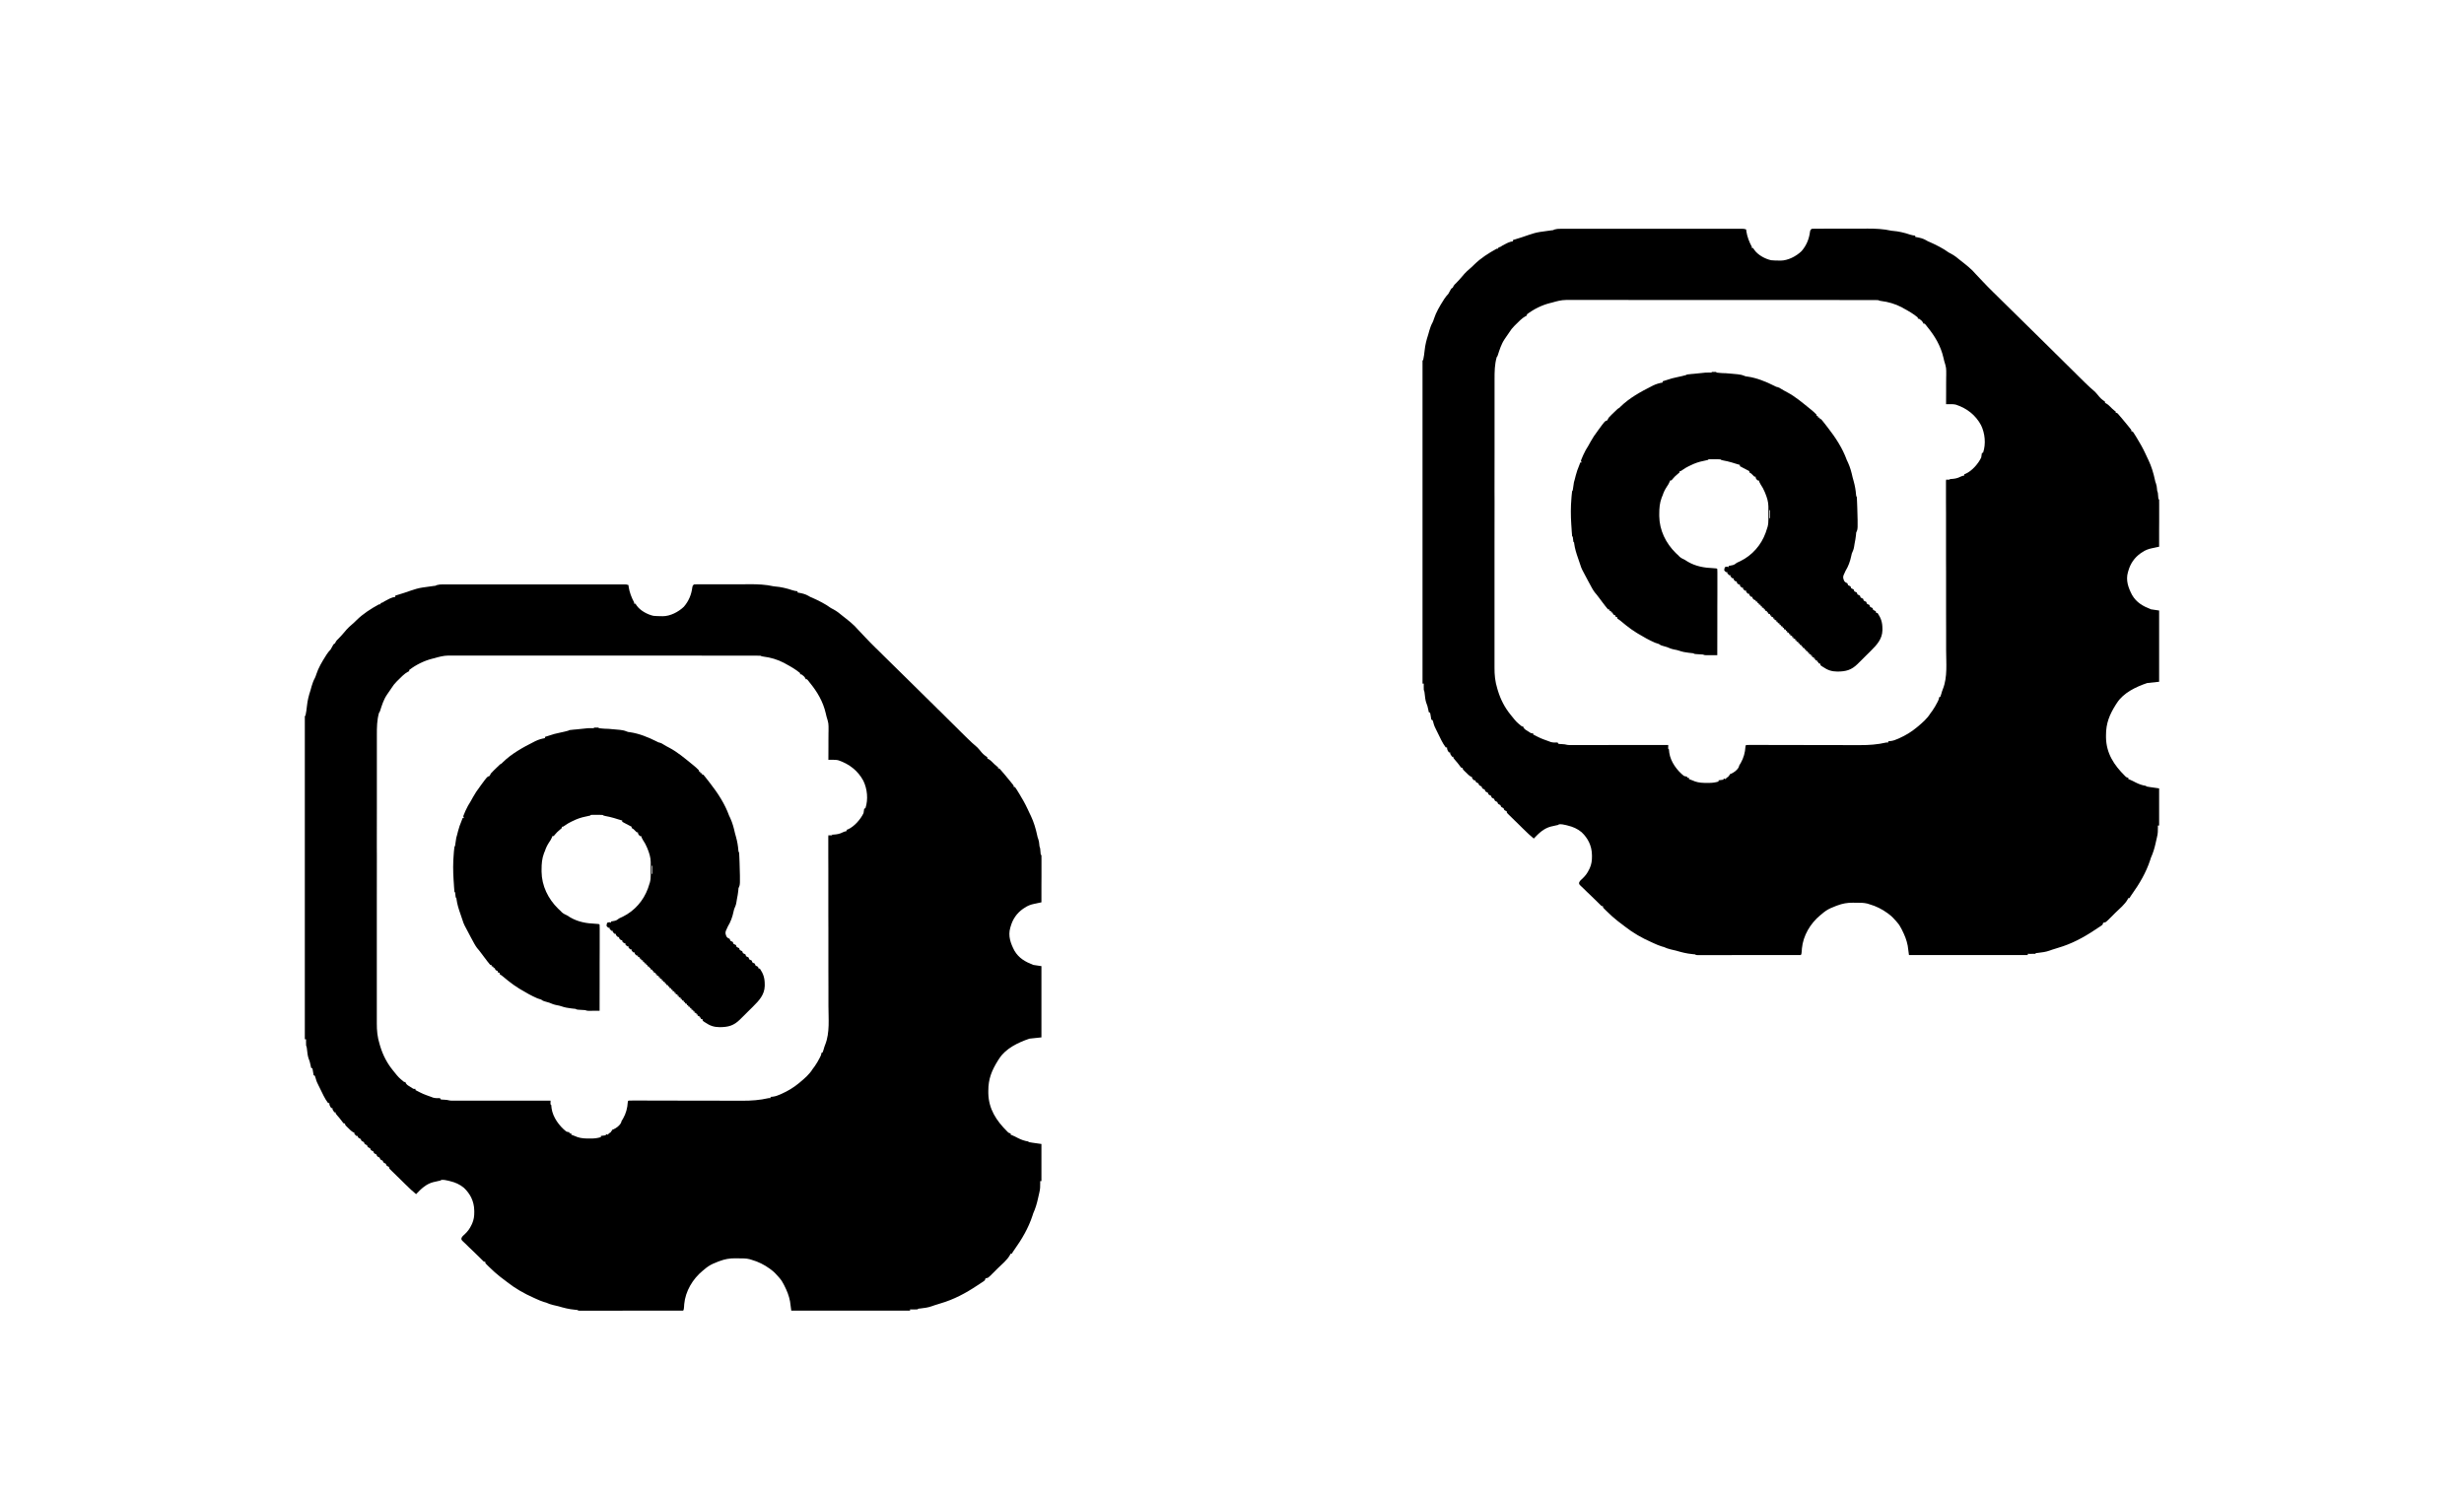 <svg width="97" height="59" viewBox="0 0 97 59" fill="none" xmlns="http://www.w3.org/2000/svg">
<path d="M61.422 9.008C61.447 9.008 61.474 9.008 61.501 9.008C61.528 9.008 61.557 9.008 61.586 9.008C61.617 9.008 61.646 9.008 61.677 9.008C61.762 9.008 61.845 9.008 61.928 9.008C62.019 9.008 62.11 9.008 62.199 9.008H63.347C63.736 9.008 64.126 9.008 64.515 9.008H65.518C65.906 9.008 66.293 9.008 66.681 9.008H67.822C67.911 9.008 68.002 9.008 68.091 9.008C68.187 9.008 68.284 9.008 68.38 9.008C68.408 9.008 68.437 9.008 68.466 9.008C68.493 9.008 68.518 9.008 68.545 9.008H68.612C68.668 9.01 68.668 9.01 68.742 9.035C68.746 9.068 68.746 9.068 68.748 9.101C68.781 9.319 68.86 9.524 68.964 9.717V9.765H69.014C69.036 9.8 69.036 9.8 69.059 9.833C69.198 10.036 69.484 10.193 69.724 10.245C69.826 10.256 69.927 10.258 70.029 10.258C70.049 10.258 70.068 10.26 70.087 10.26C70.387 10.26 70.706 10.092 70.92 9.889C71.114 9.665 71.22 9.408 71.255 9.118C71.266 9.06 71.266 9.06 71.315 9.01C71.363 9.004 71.363 9.004 71.423 9.004H71.493C71.516 9.004 71.541 9.004 71.566 9.004C71.593 9.004 71.62 9.004 71.647 9.004C71.732 9.002 71.819 9.002 71.908 9.002C71.968 9.002 72.028 9.002 72.09 9.002C72.216 9.002 72.343 9.002 72.471 9.002C72.633 9.002 72.795 9.002 72.958 9.002C73.083 9.002 73.209 9.002 73.333 9.002C73.393 9.002 73.453 9.002 73.513 9C73.839 9 74.141 9.012 74.458 9.083C74.531 9.093 74.606 9.101 74.68 9.108C74.722 9.114 74.763 9.124 74.804 9.131C74.821 9.135 74.837 9.139 74.854 9.141C74.972 9.166 75.084 9.199 75.198 9.238C75.264 9.259 75.329 9.271 75.397 9.278V9.327C75.415 9.331 75.43 9.332 75.447 9.336C75.585 9.361 75.706 9.389 75.828 9.46C75.894 9.501 75.894 9.501 75.969 9.53C76.083 9.578 76.192 9.634 76.302 9.69C76.321 9.7 76.34 9.711 76.362 9.721C76.485 9.785 76.597 9.856 76.71 9.937C76.744 9.957 76.779 9.976 76.816 9.994C76.949 10.065 77.063 10.158 77.179 10.255C77.226 10.291 77.272 10.328 77.319 10.365C77.363 10.401 77.407 10.438 77.452 10.473C77.469 10.488 77.489 10.504 77.506 10.519C77.608 10.604 77.697 10.695 77.784 10.796C77.815 10.831 77.848 10.865 77.881 10.898C77.937 10.954 77.991 11.01 78.043 11.07C78.177 11.215 78.318 11.354 78.457 11.493C78.486 11.521 78.515 11.55 78.544 11.577C78.619 11.652 78.695 11.727 78.772 11.803C78.853 11.882 78.933 11.961 79.012 12.039L79.468 12.487C79.64 12.657 79.812 12.827 79.984 12.995C80.278 13.285 80.572 13.575 80.867 13.865L80.904 13.904L81.005 14.001C81.103 14.097 81.202 14.196 81.3 14.294C81.409 14.401 81.517 14.507 81.623 14.613C81.689 14.677 81.755 14.741 81.818 14.807C81.882 14.868 81.946 14.93 82.008 14.994C82.033 15.017 82.056 15.04 82.079 15.064C82.207 15.189 82.336 15.311 82.474 15.425C82.505 15.456 82.534 15.489 82.561 15.522C82.698 15.69 82.698 15.69 82.87 15.816V15.864C82.883 15.872 82.899 15.877 82.914 15.883C82.976 15.918 83.017 15.957 83.067 16.007C83.123 16.065 83.177 16.117 83.241 16.167C83.257 16.179 83.274 16.192 83.291 16.206V16.254H83.34C83.374 16.287 83.374 16.287 83.415 16.335C83.43 16.353 83.446 16.372 83.461 16.39C83.479 16.409 83.496 16.43 83.514 16.45C83.541 16.482 83.541 16.482 83.568 16.515C83.624 16.583 83.68 16.651 83.736 16.718C83.753 16.739 83.771 16.761 83.788 16.782C83.803 16.801 83.821 16.821 83.836 16.842C83.85 16.859 83.865 16.877 83.879 16.894C83.91 16.939 83.91 16.939 83.91 16.987H83.958C83.987 17.024 83.987 17.024 84.018 17.076C84.03 17.093 84.041 17.113 84.053 17.132L84.09 17.192C84.101 17.211 84.113 17.23 84.126 17.25C84.246 17.447 84.358 17.644 84.455 17.853C84.468 17.88 84.468 17.88 84.48 17.907C84.497 17.944 84.515 17.979 84.53 18.013C84.548 18.05 84.565 18.087 84.582 18.123C84.698 18.367 84.776 18.628 84.832 18.891C84.847 18.964 84.847 18.964 84.874 19.036C84.898 19.105 84.907 19.165 84.913 19.237C84.919 19.322 84.919 19.322 84.948 19.401C84.956 19.465 84.961 19.529 84.965 19.591C84.967 19.645 84.967 19.645 84.998 19.67C85 19.728 85 19.786 85 19.844V19.898C85 19.958 85 20.018 85 20.078V20.532C85 20.642 85 20.754 84.998 20.866C84.998 21.085 84.998 21.305 84.998 21.524C84.967 21.529 84.936 21.537 84.905 21.543C84.865 21.553 84.824 21.56 84.784 21.57C84.762 21.574 84.743 21.578 84.722 21.582C84.575 21.613 84.453 21.657 84.329 21.744L84.277 21.777C84.028 21.951 83.867 22.187 83.786 22.475C83.78 22.492 83.775 22.507 83.771 22.525C83.678 22.846 83.784 23.141 83.935 23.427C84.109 23.725 84.362 23.864 84.675 23.988L84.998 24.036V26.841L84.528 26.891C84.09 27.038 83.597 27.272 83.34 27.67C83.324 27.695 83.309 27.719 83.291 27.744C83.044 28.138 82.905 28.474 82.907 28.946C82.907 28.977 82.907 29.008 82.907 29.039C82.92 29.659 83.218 30.116 83.651 30.545C83.709 30.603 83.709 30.603 83.786 30.622V30.672C83.811 30.68 83.811 30.68 83.836 30.69C83.919 30.724 83.997 30.765 84.076 30.806C84.209 30.873 84.331 30.916 84.478 30.939L84.503 30.964C84.553 30.974 84.604 30.982 84.654 30.989C84.681 30.993 84.71 30.997 84.739 31.001L84.998 31.038V32.501H84.948C84.95 32.52 84.95 32.538 84.95 32.557C84.952 32.694 84.95 32.82 84.915 32.953C84.896 33.029 84.878 33.106 84.863 33.183C84.818 33.388 84.762 33.577 84.675 33.769C84.666 33.802 84.656 33.833 84.644 33.865C84.486 34.347 84.227 34.789 83.931 35.203C83.879 35.276 83.879 35.276 83.834 35.356H83.786C83.778 35.369 83.773 35.383 83.765 35.398C83.653 35.607 83.436 35.777 83.27 35.941C83.224 35.988 83.177 36.034 83.133 36.079C83.104 36.108 83.073 36.137 83.044 36.166C83.03 36.179 83.017 36.195 83.003 36.208C82.905 36.303 82.905 36.303 82.843 36.318C82.827 36.322 82.812 36.326 82.796 36.33L82.771 36.403C82.723 36.444 82.723 36.444 82.659 36.485C82.638 36.5 82.615 36.516 82.591 36.529C82.559 36.552 82.559 36.552 82.524 36.575C82.505 36.587 82.485 36.6 82.466 36.612C82.017 36.912 81.546 37.163 81.024 37.314C80.966 37.331 80.91 37.349 80.852 37.368C80.835 37.374 80.815 37.38 80.796 37.385C80.761 37.397 80.726 37.41 80.692 37.422C80.539 37.478 80.384 37.497 80.224 37.515C80.152 37.517 80.152 37.517 80.123 37.55C80.073 37.552 80.023 37.552 79.974 37.552H79.891L79.827 37.55V37.6H75.15L75.101 37.233C75.059 37.012 74.981 36.819 74.879 36.618C74.871 36.602 74.864 36.585 74.854 36.568C74.806 36.471 74.753 36.388 74.68 36.307C74.666 36.289 74.653 36.272 74.638 36.257C74.552 36.158 74.465 36.067 74.359 35.99C74.332 35.968 74.332 35.968 74.305 35.949C74.087 35.791 73.853 35.673 73.592 35.599C73.567 35.59 73.54 35.582 73.513 35.574C73.373 35.539 73.238 35.541 73.095 35.541C73.045 35.541 72.995 35.539 72.944 35.539C72.724 35.537 72.536 35.57 72.329 35.648C72.31 35.655 72.291 35.661 72.272 35.669C72.221 35.688 72.175 35.708 72.127 35.729C72.109 35.736 72.092 35.742 72.074 35.75C71.937 35.812 71.825 35.889 71.711 35.99C71.694 36.003 71.676 36.017 71.659 36.032C71.268 36.355 70.984 36.834 70.936 37.339C70.934 37.378 70.93 37.418 70.928 37.457C70.92 37.55 70.92 37.55 70.895 37.6C70.356 37.6 69.819 37.6 69.279 37.6C69.03 37.6 68.781 37.6 68.529 37.6C68.313 37.602 68.094 37.602 67.876 37.602C67.762 37.602 67.646 37.602 67.53 37.602C67.422 37.602 67.314 37.602 67.205 37.602C67.165 37.602 67.126 37.602 67.085 37.602H66.83C66.763 37.6 66.763 37.6 66.737 37.575C66.703 37.571 66.666 37.567 66.629 37.563C66.405 37.544 66.196 37.49 65.98 37.426C65.912 37.408 65.844 37.391 65.775 37.378C65.678 37.358 65.591 37.322 65.5 37.283C65.473 37.275 65.446 37.267 65.417 37.26C65.307 37.227 65.209 37.182 65.106 37.136C65.075 37.122 65.044 37.109 65.011 37.093C64.636 36.927 64.29 36.73 63.968 36.477C63.939 36.456 63.939 36.456 63.91 36.432C63.854 36.392 63.799 36.349 63.745 36.307C63.724 36.291 63.705 36.276 63.684 36.26C63.537 36.146 63.403 36.023 63.27 35.893C63.252 35.878 63.237 35.86 63.22 35.845C63.204 35.829 63.189 35.814 63.173 35.798C63.16 35.785 63.146 35.769 63.131 35.756C63.102 35.721 63.102 35.721 63.102 35.673H63.051C63.022 35.644 62.993 35.617 62.964 35.588C62.926 35.547 62.885 35.508 62.843 35.468C62.758 35.387 62.675 35.306 62.589 35.222C62.553 35.188 62.516 35.153 62.479 35.118C62.427 35.068 62.375 35.016 62.323 34.965L62.272 34.917L62.226 34.873C62.207 34.853 62.207 34.853 62.187 34.834C62.16 34.793 62.16 34.793 62.166 34.743C62.195 34.673 62.247 34.633 62.303 34.583C62.417 34.472 62.491 34.374 62.557 34.233C62.566 34.215 62.574 34.196 62.584 34.179C62.653 34.02 62.672 33.885 62.671 33.713L62.669 33.639C62.659 33.293 62.514 32.999 62.259 32.76C62.095 32.626 61.921 32.549 61.716 32.501C61.696 32.495 61.675 32.491 61.656 32.485C61.559 32.462 61.468 32.443 61.37 32.452L61.345 32.476C61.312 32.483 61.279 32.491 61.248 32.497C61.205 32.507 61.163 32.516 61.122 32.526C61.091 32.532 61.091 32.532 61.06 32.539C60.772 32.613 60.579 32.804 60.38 33.013C60.245 32.903 60.119 32.785 59.995 32.661C59.974 32.644 59.957 32.624 59.935 32.603C59.895 32.563 59.854 32.524 59.814 32.483C59.75 32.422 59.688 32.36 59.624 32.298C59.584 32.259 59.545 32.219 59.504 32.18C59.485 32.163 59.466 32.143 59.446 32.124C59.429 32.106 59.414 32.089 59.394 32.072C59.379 32.058 59.363 32.043 59.348 32.027C59.315 31.988 59.315 31.988 59.315 31.94L59.269 31.919C59.216 31.892 59.216 31.892 59.191 31.818L59.143 31.793C59.093 31.768 59.093 31.768 59.068 31.697L59.019 31.672C58.969 31.646 58.969 31.646 58.944 31.575L58.896 31.55C58.845 31.525 58.845 31.525 58.82 31.451L58.772 31.428C58.722 31.403 58.722 31.403 58.697 31.329L58.648 31.306C58.598 31.281 58.598 31.281 58.573 31.208L58.524 31.184C58.474 31.159 58.474 31.159 58.449 31.086L58.401 31.063C58.35 31.038 58.35 31.038 58.325 30.964L58.277 30.939C58.227 30.916 58.227 30.916 58.202 30.842L58.153 30.817C58.103 30.794 58.103 30.794 58.078 30.721H58.03C57.989 30.686 57.989 30.686 57.954 30.647V30.599C57.941 30.593 57.929 30.587 57.914 30.581C57.836 30.539 57.776 30.479 57.715 30.415C57.701 30.404 57.689 30.39 57.676 30.378C57.583 30.288 57.583 30.288 57.583 30.232H57.535C57.496 30.191 57.496 30.191 57.454 30.133C57.398 30.058 57.34 29.986 57.276 29.916C57.212 29.843 57.212 29.843 57.212 29.793H57.164C57.088 29.686 57.088 29.686 57.088 29.623H57.04C56.99 29.551 56.965 29.514 56.965 29.427H56.916C56.781 29.252 56.692 29.039 56.593 28.842C56.578 28.809 56.561 28.776 56.543 28.741C56.495 28.65 56.456 28.565 56.431 28.465C56.416 28.405 56.416 28.405 56.396 28.355L56.346 28.329C56.331 28.26 56.321 28.192 56.311 28.121C56.307 28.101 56.301 28.082 56.298 28.061L56.247 28.038C56.234 27.987 56.234 27.987 56.224 27.925C56.207 27.829 56.18 27.748 56.143 27.657C56.108 27.545 56.099 27.429 56.085 27.313C56.077 27.232 56.077 27.232 56.05 27.158C56.048 27.117 56.048 27.075 56.048 27.032V26.965L56.05 26.915H56V14.182H56.025C56.062 13.983 56.062 13.983 56.085 13.782C56.106 13.577 56.157 13.376 56.222 13.181C56.238 13.125 56.255 13.069 56.269 13.013C56.303 12.897 56.34 12.794 56.398 12.69C56.421 12.642 56.437 12.597 56.452 12.547C56.535 12.29 56.68 12.048 56.825 11.82C56.835 11.803 56.845 11.787 56.856 11.77C56.905 11.697 56.953 11.633 57.015 11.571C57.05 11.515 57.079 11.457 57.109 11.401C57.139 11.352 57.139 11.352 57.189 11.327L57.21 11.283C57.243 11.219 57.283 11.18 57.336 11.132C57.378 11.091 57.415 11.049 57.454 11.006L57.494 10.96C57.521 10.929 57.548 10.898 57.575 10.867L57.614 10.821C57.626 10.807 57.637 10.794 57.649 10.78C57.711 10.711 57.778 10.651 57.85 10.589C57.916 10.533 57.979 10.475 58.039 10.413C58.291 10.164 58.609 9.961 58.921 9.791H58.969L58.994 9.742L59.068 9.717L59.143 9.669C59.191 9.644 59.24 9.619 59.288 9.593C59.313 9.582 59.338 9.568 59.365 9.555C59.433 9.526 59.491 9.508 59.562 9.499V9.448C59.587 9.443 59.611 9.435 59.634 9.427C59.818 9.373 59.999 9.313 60.179 9.249C60.328 9.197 60.471 9.155 60.627 9.131C60.653 9.128 60.68 9.124 60.707 9.12C60.827 9.101 60.944 9.083 61.064 9.07C61.144 9.064 61.144 9.064 61.196 9.035C61.273 9.012 61.343 9.008 61.422 9.008ZM61.097 11.913C61.07 11.919 61.045 11.927 61.018 11.932C60.693 12.014 60.374 12.174 60.108 12.377V12.425C60.092 12.431 60.078 12.439 60.063 12.444C59.907 12.528 59.781 12.671 59.655 12.792C59.644 12.804 59.63 12.818 59.618 12.829C59.537 12.908 59.475 12.99 59.416 13.084C59.402 13.102 59.39 13.119 59.379 13.138C59.354 13.173 59.328 13.21 59.305 13.245C59.28 13.281 59.255 13.318 59.23 13.355C59.099 13.55 59.033 13.771 58.961 13.991C58.944 14.035 58.944 14.035 58.921 14.06C58.838 14.348 58.836 14.634 58.836 14.934C58.836 14.984 58.836 15.035 58.836 15.085C58.836 15.224 58.836 15.363 58.836 15.502C58.836 15.651 58.836 15.8 58.836 15.951C58.836 16.227 58.836 16.504 58.836 16.78C58.836 17.035 58.836 17.29 58.836 17.546V17.803C58.834 18.284 58.834 18.763 58.834 19.245V19.299C58.834 19.446 58.834 19.593 58.836 19.739C58.836 20.312 58.836 20.886 58.834 21.458C58.834 22.102 58.834 22.745 58.834 23.391C58.834 23.458 58.834 23.528 58.834 23.596V23.648C58.834 23.903 58.834 24.158 58.834 24.413C58.832 24.703 58.832 24.993 58.834 25.283C58.834 25.43 58.834 25.579 58.834 25.726C58.832 25.863 58.834 25.998 58.834 26.134C58.834 26.182 58.834 26.23 58.834 26.28C58.832 26.572 58.857 26.829 58.944 27.11C58.953 27.143 58.963 27.174 58.973 27.206C59.079 27.549 59.238 27.856 59.464 28.134C59.483 28.157 59.502 28.183 59.522 28.206C59.696 28.422 59.696 28.422 59.91 28.598H59.959L59.974 28.641C60.02 28.716 60.081 28.747 60.158 28.793C60.179 28.807 60.2 28.82 60.224 28.836C60.282 28.873 60.282 28.873 60.355 28.867V28.915C60.654 29.07 60.654 29.07 60.974 29.184C61.01 29.197 61.01 29.197 61.049 29.213C61.144 29.238 61.223 29.236 61.319 29.232L61.345 29.28C61.404 29.292 61.404 29.292 61.476 29.294C61.609 29.304 61.609 29.304 61.66 29.317C61.733 29.335 61.803 29.333 61.878 29.333H61.926C61.983 29.333 62.037 29.333 62.091 29.333H62.207C62.313 29.333 62.419 29.333 62.526 29.333C62.636 29.333 62.746 29.333 62.858 29.333C63.067 29.333 63.276 29.333 63.486 29.331C63.724 29.331 63.964 29.331 64.201 29.331C64.692 29.331 65.183 29.331 65.674 29.331L65.672 29.4C65.665 29.474 65.665 29.474 65.7 29.501C65.705 29.547 65.709 29.594 65.715 29.64C65.767 29.988 66.016 30.332 66.293 30.549C66.359 30.568 66.359 30.568 66.417 30.574V30.622H66.49V30.672C66.54 30.692 66.593 30.711 66.643 30.73C66.67 30.742 66.699 30.753 66.728 30.765C66.886 30.819 67.039 30.823 67.205 30.823C67.227 30.823 67.248 30.823 67.269 30.823C67.406 30.823 67.522 30.808 67.654 30.769V30.721L67.851 30.695V30.647L67.926 30.672C67.942 30.653 67.942 30.653 67.959 30.636C68 30.599 68 30.599 68.05 30.574V30.525H68.098V30.477C68.116 30.471 68.131 30.467 68.149 30.462C68.27 30.405 68.39 30.319 68.45 30.199C68.456 30.177 68.464 30.156 68.469 30.135C68.489 30.102 68.508 30.069 68.529 30.036C68.641 29.839 68.7 29.625 68.713 29.398C68.717 29.354 68.717 29.354 68.742 29.331C68.804 29.327 68.866 29.327 68.93 29.327H68.989C69.055 29.327 69.123 29.327 69.189 29.327C69.237 29.327 69.283 29.327 69.332 29.327L69.641 29.329C69.803 29.329 69.966 29.329 70.13 29.329C70.592 29.331 71.056 29.331 71.52 29.333C71.775 29.333 72.032 29.333 72.287 29.333C72.449 29.333 72.61 29.335 72.772 29.335C72.873 29.335 72.975 29.335 73.076 29.335C73.122 29.335 73.168 29.335 73.215 29.335C73.572 29.337 73.911 29.313 74.26 29.232H74.334V29.184C74.363 29.182 74.392 29.178 74.421 29.176C74.531 29.163 74.622 29.128 74.725 29.083C74.75 29.072 74.75 29.072 74.775 29.06C75.02 28.95 75.241 28.817 75.447 28.646C75.472 28.627 75.472 28.627 75.496 28.606C75.679 28.453 75.867 28.291 75.993 28.086C76.019 28.049 76.047 28.012 76.074 27.976C76.147 27.873 76.205 27.769 76.263 27.659L76.286 27.614C76.325 27.537 76.325 27.537 76.338 27.452L76.387 27.427C76.408 27.375 76.408 27.375 76.425 27.311C76.443 27.247 76.46 27.185 76.487 27.123C76.673 26.657 76.613 26.095 76.613 25.604V25.333C76.613 25.179 76.613 25.022 76.613 24.866C76.611 24.64 76.611 24.415 76.611 24.189C76.611 23.824 76.611 23.456 76.611 23.091V23.026C76.611 22.869 76.611 22.714 76.611 22.56C76.611 22.382 76.609 22.204 76.609 22.024V20.863C76.609 20.636 76.609 20.412 76.609 20.186C76.609 20.033 76.607 19.879 76.607 19.724C76.607 19.635 76.607 19.546 76.607 19.459C76.607 19.363 76.607 19.266 76.607 19.169C76.607 19.142 76.607 19.113 76.607 19.084V18.939C76.611 18.889 76.611 18.889 76.634 18.866C76.692 18.862 76.75 18.86 76.808 18.858C76.947 18.85 77.059 18.831 77.183 18.765C77.231 18.742 77.276 18.729 77.328 18.719V18.671C77.346 18.665 77.363 18.657 77.382 18.651C77.632 18.541 77.881 18.253 77.995 18.011C78.005 17.955 78.014 17.897 78.02 17.841L78.07 17.816C78.184 17.47 78.144 17.062 77.987 16.738C77.773 16.341 77.434 16.078 77.007 15.934C76.922 15.912 76.841 15.912 76.752 15.912C76.725 15.912 76.7 15.912 76.671 15.912L76.611 15.914C76.611 15.897 76.611 15.879 76.611 15.862C76.611 15.704 76.613 15.543 76.613 15.383C76.613 15.301 76.613 15.218 76.613 15.137C76.615 15.042 76.615 14.948 76.615 14.853L76.617 14.766C76.619 14.478 76.619 14.478 76.536 14.205C76.526 14.165 76.516 14.124 76.507 14.082C76.4 13.618 76.172 13.233 75.869 12.864C75.849 12.839 75.83 12.816 75.811 12.789L75.768 12.742H75.72C75.714 12.729 75.708 12.713 75.703 12.7C75.662 12.63 75.614 12.593 75.546 12.547H75.498V12.499C75.324 12.354 75.126 12.24 74.927 12.133C74.908 12.122 74.887 12.11 74.868 12.098C74.61 11.965 74.338 11.884 74.05 11.849C73.988 11.839 73.988 11.839 73.938 11.816C73.872 11.812 73.804 11.812 73.739 11.812C73.717 11.812 73.696 11.812 73.675 11.812H73.308C73.166 11.812 73.025 11.812 72.884 11.812C72.732 11.812 72.579 11.812 72.426 11.812C72.129 11.81 71.829 11.81 71.531 11.81C71.29 11.81 71.046 11.81 70.804 11.81H70.542C70.055 11.81 69.565 11.81 69.078 11.81H68.574C67.99 11.81 67.406 11.81 66.825 11.81C66.169 11.81 65.514 11.81 64.861 11.81H64.598C64.321 11.81 64.045 11.81 63.769 11.809C63.49 11.809 63.212 11.809 62.934 11.809C62.783 11.809 62.632 11.809 62.481 11.809C62.344 11.809 62.207 11.809 62.068 11.809C62.017 11.809 61.969 11.809 61.919 11.809C61.851 11.809 61.783 11.809 61.714 11.809C61.694 11.809 61.675 11.809 61.656 11.809C61.461 11.81 61.283 11.859 61.097 11.913ZM76.634 18.866V18.889H76.758V18.866H76.634Z" fill="black"/>
<path d="M67.382 14.644C67.44 14.644 67.498 14.644 67.556 14.644L67.581 14.669C67.629 14.675 67.678 14.679 67.726 14.683C67.751 14.685 67.778 14.687 67.805 14.689C67.853 14.693 67.904 14.694 67.952 14.694C68.037 14.7 68.122 14.708 68.207 14.716C68.244 14.72 68.244 14.72 68.279 14.723C68.302 14.725 68.325 14.727 68.348 14.729C68.368 14.731 68.389 14.733 68.41 14.735C68.495 14.745 68.575 14.758 68.654 14.791C68.719 14.818 68.719 14.818 68.795 14.826C69.162 14.878 69.52 15.025 69.846 15.189C69.924 15.23 69.924 15.23 69.98 15.241C70.034 15.257 70.071 15.276 70.117 15.309C70.194 15.357 70.274 15.4 70.355 15.443C70.678 15.614 70.96 15.856 71.242 16.084C71.257 16.096 71.273 16.109 71.288 16.121C71.368 16.187 71.445 16.252 71.514 16.328V16.376H71.563V16.426L71.638 16.45V16.498H71.687C71.727 16.542 71.727 16.542 71.772 16.6C71.834 16.681 71.895 16.761 71.959 16.84C72.261 17.227 72.535 17.648 72.701 18.108C72.719 18.145 72.734 18.181 72.752 18.216C72.837 18.404 72.887 18.591 72.931 18.792C72.945 18.846 72.96 18.901 72.976 18.955C73.024 19.127 73.053 19.297 73.067 19.475C73.071 19.525 73.071 19.525 73.098 19.573C73.102 19.623 73.103 19.676 73.105 19.728C73.107 19.751 73.107 19.751 73.107 19.776C73.109 19.828 73.111 19.879 73.113 19.931C73.113 19.948 73.115 19.966 73.115 19.983C73.14 20.83 73.14 20.83 73.073 20.963C73.069 21 73.065 21.036 73.063 21.073C73.051 21.181 73.034 21.288 73.011 21.394C73.001 21.442 72.993 21.491 72.987 21.541C72.972 21.634 72.937 21.707 72.9 21.792C72.893 21.825 72.885 21.858 72.877 21.891C72.835 22.096 72.763 22.297 72.653 22.474C72.632 22.515 72.614 22.558 72.597 22.598C72.584 22.629 72.584 22.629 72.57 22.66C72.547 22.743 72.568 22.791 72.599 22.869C72.634 22.925 72.668 22.935 72.727 22.964L72.752 23.037L72.8 23.06L72.85 23.085L72.875 23.159L72.924 23.182L72.974 23.207L72.999 23.281L73.047 23.304L73.098 23.329L73.123 23.402L73.171 23.425L73.221 23.451L73.246 23.524L73.295 23.549L73.345 23.572L73.37 23.646L73.418 23.671L73.469 23.694L73.494 23.768L73.542 23.793L73.593 23.816L73.618 23.889L73.666 23.915L73.716 23.938L73.741 24.011L73.79 24.036L73.84 24.061L73.865 24.133H73.913C74.052 24.338 74.105 24.506 74.105 24.752C74.105 24.773 74.105 24.796 74.105 24.819C74.095 25.165 73.88 25.393 73.643 25.629C73.625 25.646 73.606 25.666 73.589 25.683C73.548 25.722 73.509 25.761 73.471 25.799C73.411 25.857 73.353 25.917 73.295 25.975C73.256 26.014 73.218 26.05 73.179 26.089C73.163 26.107 73.146 26.124 73.127 26.141C72.883 26.381 72.668 26.437 72.332 26.439C72.104 26.437 71.95 26.383 71.762 26.255C71.743 26.244 71.723 26.23 71.704 26.217C71.69 26.205 71.677 26.194 71.663 26.184V26.134L71.588 26.11V26.06H71.54V26.012L71.464 25.989V25.938H71.416V25.89L71.341 25.865V25.817H71.292V25.768L71.217 25.743V25.695H71.168V25.646L71.093 25.621V25.573H71.045V25.525L70.969 25.5V25.451H70.921V25.403L70.846 25.378V25.329H70.797V25.281L70.722 25.256V25.208H70.674V25.157L70.598 25.134V25.086H70.55V25.036L70.475 25.012V24.964H70.426V24.914L70.351 24.891V24.84H70.303V24.792L70.227 24.769V24.719H70.179V24.67L70.103 24.645V24.597H70.055V24.549L69.98 24.523V24.475H69.931V24.427L69.856 24.402V24.353H69.808V24.305L69.732 24.28V24.232H69.684V24.183L69.609 24.158V24.11H69.56V24.061L69.485 24.036V23.988H69.437V23.938L69.361 23.915V23.866H69.313V23.816L69.237 23.793V23.744H69.189V23.694L69.114 23.671V23.621H69.066C69.025 23.588 69.025 23.588 68.99 23.549V23.499H68.942C68.901 23.466 68.901 23.466 68.866 23.425V23.377H68.818C68.778 23.344 68.778 23.344 68.743 23.304V23.255H68.694C68.654 23.223 68.654 23.223 68.619 23.182V23.134H68.571C68.53 23.101 68.53 23.101 68.495 23.06V23.012H68.447C68.406 22.979 68.406 22.979 68.372 22.938V22.89H68.323C68.283 22.855 68.283 22.855 68.248 22.817V22.768H68.2C68.159 22.733 68.159 22.733 68.124 22.695V22.647H68.076C68.035 22.612 68.035 22.612 68 22.573V22.525H67.952C67.91 22.496 67.91 22.496 67.877 22.451C67.885 22.386 67.885 22.386 67.902 22.33C67.995 22.301 67.995 22.301 68.051 22.33V22.279C68.072 22.275 68.072 22.275 68.095 22.272C68.126 22.266 68.126 22.266 68.155 22.26C68.174 22.256 68.194 22.252 68.215 22.248C68.281 22.229 68.317 22.2 68.372 22.157C68.42 22.134 68.466 22.111 68.515 22.09C68.982 21.862 69.332 21.458 69.508 20.975C69.525 20.922 69.543 20.87 69.56 20.816C69.568 20.791 69.576 20.766 69.585 20.739C69.611 20.64 69.616 20.549 69.616 20.449V20.393C69.616 20.356 69.616 20.317 69.616 20.279C69.615 20.221 69.616 20.163 69.616 20.105V19.991C69.616 19.966 69.616 19.966 69.616 19.94C69.615 19.753 69.56 19.585 69.491 19.415C69.483 19.397 69.477 19.382 69.471 19.366C69.427 19.262 69.377 19.167 69.313 19.075C69.28 19.024 69.257 18.97 69.237 18.914H69.189C69.114 18.829 69.114 18.829 69.114 18.767H69.066C69.023 18.727 68.982 18.686 68.942 18.645L68.866 18.597V18.549C68.853 18.541 68.839 18.535 68.826 18.527C68.758 18.495 68.692 18.458 68.625 18.423C68.602 18.41 68.576 18.396 68.551 18.383L68.495 18.354V18.303C68.48 18.299 68.464 18.294 68.447 18.29L68.381 18.27C68.36 18.265 68.339 18.257 68.317 18.251C68.269 18.238 68.223 18.222 68.176 18.207C68.062 18.17 67.944 18.149 67.826 18.125C67.753 18.108 67.753 18.108 67.728 18.085C67.693 18.081 67.658 18.081 67.624 18.081C67.604 18.081 67.583 18.081 67.56 18.081H67.494C67.471 18.081 67.45 18.081 67.426 18.081C67.395 18.081 67.395 18.081 67.363 18.081H67.305C67.258 18.079 67.258 18.079 67.233 18.108C67.179 18.122 67.123 18.133 67.069 18.145C66.879 18.181 66.715 18.239 66.543 18.325C66.526 18.332 66.508 18.34 66.493 18.348C66.406 18.39 66.326 18.437 66.247 18.493C66.17 18.549 66.17 18.549 66.12 18.549V18.597C66.081 18.634 66.081 18.634 66.029 18.676C65.963 18.73 65.905 18.785 65.851 18.852C65.834 18.872 65.816 18.893 65.799 18.914H65.749L65.729 18.966C65.698 19.04 65.66 19.1 65.615 19.165C65.544 19.274 65.493 19.376 65.453 19.5C65.439 19.531 65.426 19.564 65.414 19.594C65.335 19.807 65.32 20.008 65.32 20.234C65.32 20.263 65.32 20.292 65.32 20.321C65.327 20.872 65.575 21.382 65.969 21.771C66.002 21.802 66.037 21.835 66.071 21.866C66.087 21.881 66.102 21.898 66.118 21.916C66.18 21.972 66.243 22.001 66.319 22.036C66.363 22.063 66.408 22.09 66.452 22.119C66.761 22.297 67.084 22.353 67.436 22.368C67.577 22.376 67.577 22.376 67.604 22.401C67.608 22.445 67.608 22.49 67.608 22.535V22.619C67.608 22.652 67.608 22.683 67.608 22.716V22.817C67.608 22.907 67.608 22.998 67.608 23.089C67.608 23.184 67.608 23.279 67.608 23.373C67.608 23.553 67.606 23.733 67.606 23.915C67.606 24.119 67.606 24.324 67.606 24.529C67.606 24.951 67.606 25.372 67.604 25.793C67.525 25.793 67.444 25.793 67.363 25.793L67.293 25.795C67.26 25.795 67.26 25.795 67.225 25.795C67.194 25.795 67.194 25.795 67.163 25.795C67.109 25.793 67.109 25.793 67.036 25.768C66.945 25.761 66.856 25.757 66.765 25.751C66.69 25.743 66.69 25.743 66.665 25.72C66.603 25.712 66.541 25.704 66.479 25.699C66.346 25.683 66.224 25.662 66.098 25.616C66.038 25.594 65.981 25.585 65.919 25.573C65.814 25.554 65.723 25.519 65.625 25.476C65.561 25.455 65.497 25.438 65.433 25.42C65.377 25.403 65.377 25.403 65.304 25.353C65.254 25.337 65.205 25.322 65.155 25.304C64.923 25.204 64.705 25.08 64.488 24.949L64.424 24.91C64.281 24.823 64.148 24.726 64.017 24.622C64.003 24.61 63.99 24.599 63.976 24.589C63.918 24.543 63.862 24.496 63.804 24.448C63.744 24.4 63.744 24.4 63.671 24.353V24.305L63.597 24.28V24.232C63.582 24.226 63.564 24.218 63.549 24.212C63.499 24.183 63.499 24.183 63.474 24.11H63.423V24.061L63.35 24.036V23.988H63.3C63.263 23.945 63.263 23.945 63.22 23.889C63.205 23.87 63.189 23.849 63.172 23.829C63.158 23.808 63.143 23.789 63.127 23.768C63.114 23.75 63.1 23.735 63.087 23.717C63.05 23.669 63.015 23.621 62.979 23.572C62.952 23.54 62.926 23.505 62.901 23.47C62.888 23.454 62.876 23.439 62.865 23.422C62.837 23.387 62.809 23.354 62.78 23.321C62.702 23.217 62.644 23.103 62.582 22.987C62.563 22.954 62.546 22.919 62.526 22.884C62.261 22.391 62.261 22.391 62.215 22.246C62.186 22.157 62.155 22.067 62.124 21.978C62.057 21.788 61.999 21.605 61.972 21.404C61.97 21.353 61.97 21.353 61.939 21.328C61.931 21.278 61.927 21.228 61.921 21.177C61.919 21.133 61.919 21.133 61.89 21.11C61.885 21.056 61.879 21.004 61.877 20.949C61.875 20.934 61.875 20.917 61.873 20.899C61.871 20.864 61.869 20.83 61.867 20.795C61.863 20.743 61.859 20.69 61.856 20.638C61.834 20.294 61.832 19.954 61.863 19.61C61.865 19.583 61.867 19.556 61.869 19.529C61.886 19.332 61.886 19.332 61.914 19.305C61.923 19.248 61.931 19.192 61.939 19.136C61.962 18.97 61.962 18.97 61.989 18.889C62.004 18.833 62.018 18.775 62.033 18.717C62.068 18.584 62.111 18.454 62.167 18.326C62.188 18.276 62.188 18.276 62.211 18.207H62.261L62.236 18.133C62.258 18.071 62.285 18.009 62.312 17.95C62.319 17.932 62.327 17.913 62.337 17.895C62.391 17.777 62.451 17.665 62.523 17.557C62.561 17.493 62.596 17.43 62.631 17.364C62.704 17.23 62.789 17.109 62.88 16.987C62.895 16.964 62.913 16.941 62.93 16.917C63.176 16.581 63.176 16.581 63.274 16.548C63.292 16.515 63.309 16.482 63.325 16.45C63.363 16.405 63.363 16.405 63.41 16.361C63.425 16.345 63.443 16.33 63.458 16.312L63.562 16.212C63.688 16.088 63.688 16.088 63.746 16.059L63.802 16.003C64.14 15.671 64.599 15.417 65.022 15.205C65.039 15.195 65.057 15.187 65.074 15.178C65.198 15.118 65.317 15.083 65.453 15.06V15.011C65.851 14.884 65.851 14.884 66.015 14.851C66.089 14.838 66.158 14.82 66.23 14.803C66.255 14.795 66.28 14.789 66.305 14.783C66.367 14.77 66.367 14.77 66.417 14.743C66.454 14.737 66.493 14.733 66.529 14.731C66.553 14.729 66.574 14.725 66.597 14.723C66.622 14.722 66.645 14.72 66.669 14.718C66.85 14.702 66.85 14.702 67.03 14.681C67.107 14.669 67.179 14.667 67.256 14.667C67.281 14.667 67.305 14.667 67.33 14.667C67.347 14.669 67.365 14.669 67.382 14.669V14.644ZM69.659 20.085V20.402H69.684V20.085H69.659Z" fill="black"/>
<path d="M17.422 23.008C17.447 23.008 17.474 23.008 17.501 23.008C17.528 23.008 17.557 23.008 17.586 23.008C17.617 23.008 17.646 23.008 17.677 23.008C17.762 23.008 17.845 23.008 17.928 23.008C18.019 23.008 18.11 23.008 18.199 23.008H19.347C19.736 23.008 20.126 23.008 20.515 23.008H21.518C21.906 23.008 22.293 23.008 22.681 23.008H23.822C23.911 23.008 24.002 23.008 24.091 23.008C24.187 23.008 24.284 23.008 24.381 23.008C24.408 23.008 24.437 23.008 24.466 23.008C24.493 23.008 24.518 23.008 24.545 23.008H24.613C24.669 23.01 24.669 23.01 24.742 23.035C24.746 23.068 24.746 23.068 24.748 23.101C24.781 23.319 24.86 23.524 24.964 23.717V23.765H25.015C25.036 23.8 25.036 23.8 25.059 23.833C25.198 24.036 25.484 24.193 25.724 24.245C25.826 24.256 25.927 24.258 26.029 24.258C26.049 24.258 26.068 24.26 26.087 24.26C26.387 24.26 26.706 24.092 26.92 23.889C27.114 23.665 27.22 23.408 27.255 23.118C27.266 23.06 27.266 23.06 27.315 23.01C27.363 23.004 27.363 23.004 27.423 23.004H27.493C27.516 23.004 27.541 23.004 27.566 23.004C27.593 23.004 27.62 23.004 27.647 23.004C27.732 23.002 27.819 23.002 27.908 23.002C27.968 23.002 28.028 23.002 28.09 23.002C28.215 23.002 28.343 23.002 28.471 23.002C28.633 23.002 28.795 23.002 28.958 23.002C29.083 23.002 29.209 23.002 29.333 23.002C29.393 23.002 29.453 23.002 29.512 23C29.839 23 30.141 23.012 30.458 23.083C30.531 23.093 30.607 23.101 30.68 23.108C30.723 23.114 30.763 23.124 30.804 23.131C30.821 23.135 30.837 23.139 30.854 23.141C30.972 23.166 31.084 23.199 31.198 23.238C31.264 23.259 31.329 23.271 31.397 23.278V23.327C31.415 23.331 31.43 23.332 31.447 23.336C31.585 23.361 31.706 23.389 31.828 23.46C31.894 23.501 31.894 23.501 31.969 23.53C32.083 23.578 32.192 23.634 32.302 23.69C32.321 23.7 32.34 23.711 32.362 23.721C32.485 23.785 32.597 23.856 32.71 23.938C32.744 23.957 32.779 23.976 32.816 23.994C32.949 24.065 33.063 24.158 33.179 24.255C33.226 24.291 33.272 24.328 33.319 24.365C33.363 24.401 33.407 24.438 33.452 24.473C33.469 24.488 33.489 24.504 33.506 24.519C33.608 24.604 33.697 24.695 33.784 24.796C33.815 24.831 33.848 24.865 33.881 24.898C33.937 24.954 33.991 25.01 34.043 25.07C34.177 25.215 34.318 25.354 34.457 25.494C34.486 25.521 34.515 25.55 34.544 25.577C34.619 25.652 34.695 25.727 34.772 25.803C34.853 25.882 34.932 25.961 35.012 26.039L35.468 26.487C35.64 26.657 35.812 26.827 35.984 26.995C36.278 27.285 36.572 27.575 36.867 27.865L36.904 27.904L37.005 28C37.103 28.097 37.202 28.196 37.3 28.294C37.409 28.401 37.517 28.507 37.623 28.613C37.689 28.677 37.755 28.741 37.818 28.807C37.882 28.868 37.946 28.93 38.008 28.994C38.033 29.017 38.056 29.041 38.079 29.064C38.207 29.189 38.336 29.311 38.474 29.425C38.505 29.456 38.534 29.489 38.561 29.522C38.698 29.69 38.698 29.69 38.87 29.816V29.864C38.883 29.872 38.899 29.877 38.914 29.883C38.976 29.918 39.017 29.957 39.067 30.007C39.123 30.065 39.177 30.117 39.241 30.167C39.257 30.179 39.274 30.192 39.291 30.206V30.254H39.34C39.374 30.287 39.374 30.287 39.415 30.335C39.43 30.353 39.446 30.372 39.461 30.39C39.479 30.409 39.496 30.43 39.514 30.45C39.541 30.482 39.541 30.482 39.568 30.515C39.624 30.583 39.68 30.651 39.736 30.718C39.753 30.739 39.771 30.761 39.788 30.782C39.803 30.801 39.821 30.821 39.836 30.842C39.85 30.859 39.865 30.877 39.879 30.894C39.91 30.939 39.91 30.939 39.91 30.987H39.958C39.987 31.024 39.987 31.024 40.018 31.076C40.03 31.093 40.041 31.113 40.053 31.132L40.09 31.192C40.101 31.211 40.113 31.23 40.126 31.25C40.246 31.447 40.358 31.644 40.455 31.853C40.468 31.88 40.468 31.88 40.48 31.907C40.497 31.944 40.515 31.979 40.53 32.013C40.548 32.05 40.565 32.087 40.583 32.123C40.699 32.367 40.776 32.628 40.832 32.891C40.847 32.964 40.847 32.964 40.874 33.036C40.898 33.105 40.907 33.165 40.913 33.237C40.919 33.322 40.919 33.322 40.948 33.401C40.956 33.465 40.961 33.529 40.965 33.591C40.967 33.645 40.967 33.645 40.998 33.67C41 33.728 41 33.786 41 33.844V33.898C41 33.958 41 34.018 41 34.078V34.532C41 34.642 41 34.754 40.998 34.866C40.998 35.085 40.998 35.305 40.998 35.524C40.967 35.529 40.936 35.537 40.905 35.543C40.865 35.553 40.824 35.56 40.783 35.57C40.762 35.574 40.743 35.578 40.722 35.582C40.575 35.612 40.453 35.657 40.329 35.744L40.277 35.777C40.028 35.951 39.867 36.187 39.786 36.475C39.78 36.492 39.775 36.507 39.771 36.525C39.678 36.846 39.784 37.141 39.935 37.428C40.109 37.725 40.362 37.864 40.675 37.988L40.998 38.036V40.841L40.528 40.891C40.09 41.038 39.597 41.272 39.34 41.67C39.324 41.696 39.309 41.719 39.291 41.744C39.044 42.138 38.905 42.474 38.907 42.946C38.907 42.977 38.907 43.008 38.907 43.039C38.92 43.659 39.218 44.115 39.651 44.545C39.709 44.603 39.709 44.603 39.786 44.622V44.672C39.811 44.68 39.811 44.68 39.836 44.69C39.919 44.724 39.997 44.765 40.076 44.806C40.209 44.873 40.331 44.916 40.478 44.939L40.503 44.964C40.553 44.974 40.604 44.981 40.654 44.989C40.681 44.993 40.71 44.997 40.739 45.001L40.998 45.038V46.501H40.948C40.95 46.52 40.95 46.538 40.95 46.557C40.952 46.694 40.95 46.82 40.915 46.953C40.896 47.029 40.878 47.106 40.863 47.183C40.818 47.388 40.762 47.577 40.675 47.769C40.666 47.802 40.656 47.833 40.644 47.865C40.486 48.347 40.227 48.789 39.931 49.203C39.879 49.276 39.879 49.276 39.834 49.356H39.786C39.778 49.369 39.773 49.383 39.765 49.398C39.653 49.607 39.436 49.777 39.27 49.941C39.224 49.988 39.177 50.034 39.133 50.079C39.104 50.108 39.073 50.137 39.044 50.166C39.03 50.179 39.017 50.195 39.003 50.208C38.905 50.303 38.905 50.303 38.843 50.318C38.827 50.322 38.812 50.326 38.796 50.33L38.771 50.403C38.723 50.444 38.723 50.444 38.659 50.485C38.638 50.5 38.615 50.516 38.592 50.529C38.559 50.552 38.559 50.552 38.524 50.575C38.505 50.587 38.485 50.6 38.466 50.612C38.017 50.912 37.546 51.163 37.024 51.314C36.966 51.331 36.91 51.349 36.852 51.368C36.834 51.374 36.815 51.38 36.796 51.385C36.761 51.397 36.726 51.41 36.691 51.422C36.539 51.478 36.384 51.497 36.224 51.515C36.152 51.517 36.152 51.517 36.123 51.55C36.073 51.552 36.023 51.552 35.974 51.552H35.891L35.827 51.55V51.6H31.15L31.101 51.233C31.059 51.012 30.982 50.819 30.879 50.618C30.871 50.602 30.864 50.585 30.854 50.568C30.806 50.471 30.753 50.388 30.68 50.307C30.666 50.289 30.653 50.272 30.637 50.257C30.552 50.158 30.465 50.067 30.359 49.99C30.332 49.968 30.332 49.968 30.305 49.949C30.087 49.791 29.853 49.673 29.592 49.599C29.567 49.59 29.54 49.582 29.512 49.574C29.373 49.539 29.238 49.541 29.095 49.541C29.045 49.541 28.994 49.539 28.944 49.539C28.724 49.537 28.536 49.57 28.329 49.648C28.31 49.655 28.291 49.661 28.271 49.669C28.221 49.688 28.175 49.708 28.127 49.729C28.109 49.736 28.092 49.742 28.074 49.75C27.937 49.812 27.825 49.889 27.711 49.99C27.694 50.003 27.676 50.017 27.659 50.032C27.268 50.355 26.984 50.834 26.936 51.339C26.934 51.378 26.93 51.418 26.928 51.457C26.92 51.55 26.92 51.55 26.895 51.6C26.356 51.6 25.819 51.6 25.279 51.6C25.03 51.6 24.781 51.6 24.529 51.6C24.313 51.602 24.094 51.602 23.876 51.602C23.762 51.602 23.646 51.602 23.53 51.602C23.422 51.602 23.314 51.602 23.205 51.602C23.165 51.602 23.126 51.602 23.085 51.602H22.83C22.763 51.6 22.763 51.6 22.738 51.575C22.703 51.571 22.666 51.567 22.629 51.563C22.405 51.544 22.196 51.49 21.98 51.426C21.912 51.408 21.845 51.391 21.775 51.378C21.678 51.358 21.591 51.322 21.5 51.283C21.473 51.275 21.446 51.267 21.417 51.26C21.307 51.227 21.209 51.182 21.106 51.136C21.075 51.122 21.044 51.109 21.011 51.093C20.636 50.927 20.29 50.73 19.968 50.477C19.939 50.456 19.939 50.456 19.91 50.432C19.854 50.392 19.799 50.349 19.745 50.307C19.724 50.291 19.705 50.276 19.683 50.26C19.537 50.146 19.403 50.023 19.27 49.893C19.252 49.878 19.237 49.86 19.22 49.845C19.204 49.829 19.189 49.814 19.173 49.798C19.16 49.785 19.146 49.769 19.131 49.756C19.102 49.721 19.102 49.721 19.102 49.673H19.051C19.022 49.644 18.993 49.617 18.964 49.588C18.926 49.547 18.885 49.508 18.843 49.468C18.758 49.387 18.674 49.306 18.589 49.222C18.553 49.188 18.516 49.153 18.479 49.118C18.427 49.068 18.375 49.016 18.323 48.965L18.272 48.917L18.226 48.873C18.207 48.853 18.207 48.853 18.187 48.834C18.16 48.793 18.16 48.793 18.166 48.743C18.195 48.673 18.247 48.633 18.303 48.583C18.417 48.472 18.491 48.374 18.557 48.233C18.566 48.215 18.574 48.196 18.584 48.179C18.653 48.02 18.672 47.885 18.671 47.713L18.669 47.639C18.659 47.293 18.514 46.999 18.259 46.76C18.095 46.626 17.921 46.549 17.716 46.501C17.696 46.495 17.675 46.491 17.656 46.485C17.559 46.462 17.468 46.443 17.37 46.452L17.345 46.476C17.312 46.483 17.279 46.491 17.248 46.497C17.205 46.507 17.163 46.516 17.122 46.526C17.091 46.532 17.091 46.532 17.061 46.539C16.772 46.613 16.579 46.804 16.38 47.013C16.245 46.903 16.119 46.785 15.995 46.661C15.974 46.644 15.957 46.624 15.935 46.603C15.895 46.563 15.854 46.524 15.814 46.483C15.75 46.422 15.688 46.36 15.624 46.298C15.584 46.259 15.545 46.219 15.504 46.18C15.485 46.163 15.466 46.143 15.446 46.124C15.429 46.106 15.414 46.089 15.394 46.072C15.379 46.058 15.363 46.043 15.348 46.027C15.315 45.989 15.315 45.989 15.315 45.94L15.269 45.919C15.216 45.892 15.216 45.892 15.191 45.818L15.143 45.793C15.093 45.768 15.093 45.768 15.068 45.697L15.019 45.672C14.969 45.646 14.969 45.646 14.944 45.575L14.896 45.55C14.845 45.525 14.845 45.525 14.82 45.451L14.772 45.428C14.722 45.403 14.722 45.403 14.697 45.329L14.648 45.306C14.598 45.281 14.598 45.281 14.573 45.208L14.524 45.184C14.474 45.159 14.474 45.159 14.449 45.086L14.401 45.063C14.351 45.038 14.351 45.038 14.325 44.964L14.277 44.939C14.227 44.916 14.227 44.916 14.202 44.842L14.153 44.817C14.103 44.794 14.103 44.794 14.078 44.721H14.03C13.989 44.686 13.989 44.686 13.954 44.647V44.599C13.941 44.593 13.929 44.587 13.914 44.581C13.836 44.539 13.776 44.479 13.714 44.415C13.701 44.404 13.689 44.39 13.676 44.378C13.583 44.288 13.583 44.288 13.583 44.231H13.535C13.496 44.191 13.496 44.191 13.454 44.133C13.398 44.057 13.339 43.986 13.276 43.916C13.212 43.843 13.212 43.843 13.212 43.793H13.164C13.088 43.686 13.088 43.686 13.088 43.623H13.04C12.99 43.551 12.964 43.514 12.964 43.427H12.916C12.781 43.252 12.692 43.039 12.593 42.842C12.578 42.809 12.561 42.776 12.543 42.741C12.495 42.65 12.456 42.565 12.431 42.465C12.416 42.405 12.416 42.405 12.396 42.355L12.346 42.33C12.331 42.26 12.321 42.192 12.311 42.121C12.307 42.101 12.302 42.082 12.298 42.061L12.247 42.038C12.234 41.987 12.234 41.987 12.224 41.925C12.207 41.829 12.18 41.748 12.143 41.657C12.108 41.545 12.099 41.429 12.085 41.313C12.077 41.232 12.077 41.232 12.05 41.158C12.048 41.117 12.048 41.075 12.048 41.032V40.965L12.05 40.915H12V28.182H12.025C12.062 27.983 12.062 27.983 12.085 27.782C12.106 27.577 12.157 27.376 12.222 27.181C12.238 27.125 12.255 27.069 12.269 27.013C12.303 26.897 12.34 26.794 12.398 26.69C12.421 26.642 12.437 26.597 12.452 26.547C12.535 26.29 12.68 26.048 12.825 25.82C12.835 25.803 12.845 25.787 12.856 25.77C12.905 25.697 12.953 25.633 13.015 25.571C13.05 25.515 13.079 25.457 13.11 25.401C13.139 25.352 13.139 25.352 13.189 25.327L13.21 25.283C13.243 25.219 13.284 25.18 13.336 25.132C13.378 25.091 13.415 25.049 13.454 25.006L13.494 24.96C13.521 24.929 13.548 24.898 13.575 24.867L13.614 24.821C13.626 24.807 13.637 24.794 13.649 24.78C13.711 24.711 13.778 24.651 13.85 24.589C13.915 24.533 13.979 24.475 14.039 24.413C14.29 24.164 14.61 23.961 14.921 23.791H14.969L14.994 23.742L15.068 23.717L15.143 23.669C15.191 23.644 15.24 23.619 15.288 23.593C15.313 23.582 15.338 23.568 15.365 23.555C15.433 23.526 15.491 23.508 15.562 23.499V23.448C15.588 23.443 15.611 23.435 15.634 23.427C15.818 23.373 15.999 23.313 16.179 23.249C16.328 23.197 16.471 23.155 16.628 23.131C16.653 23.128 16.68 23.124 16.707 23.12C16.827 23.101 16.945 23.083 17.064 23.07C17.144 23.064 17.144 23.064 17.196 23.035C17.273 23.012 17.343 23.008 17.422 23.008ZM17.097 25.913C17.07 25.919 17.045 25.927 17.018 25.932C16.693 26.014 16.374 26.174 16.108 26.377V26.425C16.092 26.431 16.078 26.439 16.063 26.445C15.906 26.528 15.781 26.671 15.655 26.792C15.644 26.804 15.63 26.818 15.618 26.829C15.537 26.908 15.475 26.99 15.415 27.084C15.402 27.102 15.39 27.119 15.379 27.138C15.354 27.173 15.329 27.21 15.305 27.245C15.28 27.282 15.255 27.318 15.23 27.355C15.098 27.55 15.033 27.77 14.961 27.991C14.944 28.035 14.944 28.035 14.921 28.061C14.838 28.349 14.836 28.634 14.836 28.934C14.836 28.984 14.836 29.035 14.836 29.085C14.836 29.224 14.836 29.363 14.836 29.502C14.836 29.651 14.836 29.8 14.836 29.951C14.836 30.227 14.836 30.504 14.836 30.78C14.836 31.035 14.836 31.29 14.836 31.546V31.803C14.834 32.284 14.834 32.763 14.834 33.245V33.299C14.834 33.446 14.834 33.593 14.836 33.739C14.836 34.312 14.836 34.886 14.834 35.458C14.834 36.102 14.834 36.745 14.834 37.391C14.834 37.458 14.834 37.528 14.834 37.596V37.648C14.834 37.903 14.834 38.158 14.834 38.413C14.832 38.703 14.832 38.993 14.834 39.283C14.834 39.43 14.834 39.579 14.834 39.726C14.832 39.863 14.834 39.998 14.834 40.134C14.834 40.182 14.834 40.23 14.834 40.281C14.832 40.572 14.857 40.83 14.944 41.11C14.954 41.143 14.963 41.174 14.973 41.206C15.079 41.549 15.238 41.856 15.464 42.134C15.483 42.157 15.502 42.183 15.522 42.206C15.696 42.422 15.696 42.422 15.91 42.598H15.959L15.974 42.641C16.02 42.716 16.081 42.747 16.158 42.793C16.179 42.807 16.2 42.82 16.224 42.836C16.282 42.873 16.282 42.873 16.355 42.867V42.915C16.654 43.07 16.654 43.07 16.974 43.184C17.01 43.197 17.01 43.197 17.049 43.213C17.144 43.238 17.223 43.236 17.32 43.232L17.345 43.281C17.404 43.292 17.404 43.292 17.476 43.294C17.609 43.304 17.609 43.304 17.66 43.317C17.733 43.335 17.803 43.333 17.878 43.333H17.926C17.983 43.333 18.037 43.333 18.091 43.333H18.207C18.313 43.333 18.419 43.333 18.526 43.333C18.636 43.333 18.746 43.333 18.858 43.333C19.067 43.333 19.276 43.333 19.486 43.331C19.724 43.331 19.964 43.331 20.201 43.331C20.692 43.331 21.183 43.331 21.674 43.331L21.672 43.4C21.665 43.474 21.665 43.474 21.7 43.501C21.705 43.547 21.709 43.594 21.715 43.64C21.767 43.988 22.017 44.332 22.293 44.548C22.359 44.568 22.359 44.568 22.417 44.574V44.622H22.49V44.672C22.54 44.691 22.593 44.711 22.643 44.73C22.67 44.742 22.699 44.753 22.728 44.765C22.886 44.819 23.039 44.823 23.205 44.823C23.227 44.823 23.248 44.823 23.269 44.823C23.406 44.823 23.522 44.807 23.654 44.769V44.721L23.851 44.695V44.647L23.926 44.672C23.942 44.653 23.942 44.653 23.959 44.636C24 44.599 24 44.599 24.05 44.574V44.525H24.098V44.477C24.116 44.471 24.131 44.467 24.149 44.462C24.27 44.406 24.39 44.319 24.45 44.199C24.456 44.177 24.464 44.156 24.469 44.135C24.489 44.102 24.508 44.069 24.529 44.036C24.642 43.839 24.7 43.624 24.713 43.398C24.717 43.354 24.717 43.354 24.742 43.331C24.804 43.327 24.866 43.327 24.93 43.327H24.989C25.055 43.327 25.123 43.327 25.189 43.327C25.237 43.327 25.283 43.327 25.331 43.327L25.641 43.329C25.803 43.329 25.965 43.329 26.13 43.329C26.592 43.331 27.056 43.331 27.52 43.333C27.775 43.333 28.032 43.333 28.287 43.333C28.449 43.333 28.61 43.335 28.772 43.335C28.873 43.335 28.975 43.335 29.076 43.335C29.122 43.335 29.168 43.335 29.215 43.335C29.572 43.337 29.911 43.313 30.261 43.232H30.334V43.184C30.363 43.182 30.392 43.178 30.421 43.176C30.531 43.163 30.622 43.128 30.724 43.083C30.75 43.072 30.75 43.072 30.775 43.06C31.02 42.95 31.241 42.817 31.447 42.647C31.473 42.627 31.473 42.627 31.496 42.606C31.679 42.453 31.867 42.291 31.992 42.086C32.02 42.049 32.047 42.013 32.074 41.976C32.147 41.873 32.205 41.769 32.263 41.659L32.286 41.614C32.325 41.537 32.325 41.537 32.339 41.452L32.387 41.427C32.408 41.375 32.408 41.375 32.425 41.311C32.443 41.247 32.46 41.185 32.487 41.123C32.673 40.657 32.613 40.095 32.613 39.604V39.333C32.613 39.179 32.613 39.022 32.613 38.866C32.611 38.639 32.611 38.415 32.611 38.189C32.611 37.824 32.611 37.456 32.611 37.091V37.026C32.611 36.869 32.611 36.714 32.611 36.56C32.611 36.382 32.609 36.204 32.609 36.024V34.862C32.609 34.636 32.609 34.412 32.609 34.186C32.609 34.033 32.607 33.879 32.607 33.724C32.607 33.635 32.607 33.546 32.607 33.459C32.607 33.362 32.607 33.266 32.607 33.169C32.607 33.142 32.607 33.113 32.607 33.084V32.939C32.611 32.889 32.611 32.889 32.634 32.866C32.692 32.862 32.75 32.86 32.808 32.858C32.947 32.85 33.059 32.831 33.183 32.765C33.231 32.742 33.276 32.728 33.328 32.719V32.67C33.346 32.665 33.363 32.657 33.382 32.651C33.632 32.541 33.881 32.253 33.995 32.011C34.005 31.955 34.014 31.897 34.02 31.841L34.07 31.816C34.184 31.47 34.144 31.062 33.987 30.738C33.773 30.341 33.434 30.078 33.007 29.933C32.922 29.912 32.841 29.912 32.752 29.912C32.725 29.912 32.7 29.912 32.671 29.912L32.611 29.914C32.611 29.897 32.611 29.879 32.611 29.862C32.611 29.703 32.613 29.543 32.613 29.383C32.613 29.301 32.613 29.218 32.613 29.137C32.615 29.042 32.615 28.948 32.615 28.853L32.617 28.766C32.619 28.478 32.619 28.478 32.536 28.205C32.526 28.165 32.516 28.124 32.507 28.082C32.4 27.618 32.172 27.233 31.869 26.864C31.849 26.839 31.83 26.816 31.811 26.789L31.768 26.742H31.72C31.714 26.729 31.708 26.713 31.703 26.7C31.662 26.63 31.614 26.593 31.546 26.547H31.498V26.499C31.324 26.354 31.127 26.24 30.927 26.133C30.908 26.122 30.887 26.11 30.867 26.099C30.61 25.965 30.338 25.884 30.05 25.849C29.988 25.84 29.988 25.84 29.938 25.816C29.872 25.812 29.804 25.812 29.739 25.812C29.717 25.812 29.696 25.812 29.675 25.812H29.308C29.166 25.812 29.025 25.812 28.884 25.812C28.732 25.812 28.579 25.812 28.426 25.812C28.128 25.811 27.829 25.811 27.531 25.811C27.29 25.811 27.046 25.811 26.804 25.811H26.542C26.055 25.811 25.565 25.811 25.078 25.811H24.574C23.99 25.811 23.406 25.811 22.825 25.811C22.169 25.811 21.514 25.811 20.861 25.811H20.598C20.321 25.811 20.045 25.811 19.768 25.809C19.49 25.809 19.212 25.809 18.933 25.809C18.783 25.809 18.632 25.809 18.481 25.809C18.344 25.809 18.207 25.809 18.067 25.809C18.017 25.809 17.969 25.809 17.919 25.809C17.851 25.809 17.783 25.809 17.714 25.809C17.695 25.809 17.675 25.809 17.656 25.809C17.461 25.811 17.283 25.859 17.097 25.913ZM32.634 32.866V32.889H32.758V32.866H32.634Z" fill="black"/>
<path d="M23.382 28.644C23.44 28.644 23.498 28.644 23.556 28.644L23.581 28.669C23.629 28.675 23.678 28.679 23.726 28.683C23.751 28.685 23.778 28.687 23.805 28.689C23.854 28.692 23.904 28.694 23.952 28.694C24.037 28.7 24.122 28.708 24.207 28.716C24.244 28.72 24.244 28.72 24.279 28.723C24.302 28.725 24.325 28.727 24.348 28.729C24.368 28.731 24.389 28.733 24.41 28.735C24.495 28.745 24.575 28.758 24.654 28.791C24.72 28.818 24.72 28.818 24.795 28.826C25.162 28.878 25.52 29.025 25.846 29.189C25.924 29.23 25.924 29.23 25.98 29.241C26.034 29.257 26.071 29.276 26.117 29.309C26.194 29.357 26.274 29.4 26.355 29.442C26.678 29.614 26.96 29.856 27.242 30.084C27.258 30.096 27.273 30.109 27.288 30.121C27.368 30.187 27.445 30.252 27.515 30.328V30.376H27.563V30.426L27.638 30.45V30.498H27.687C27.727 30.542 27.727 30.542 27.772 30.6C27.834 30.681 27.895 30.761 27.959 30.84C28.261 31.227 28.535 31.648 28.701 32.108C28.719 32.145 28.734 32.181 28.752 32.216C28.837 32.404 28.887 32.591 28.931 32.792C28.945 32.846 28.96 32.901 28.976 32.955C29.024 33.127 29.053 33.297 29.067 33.475C29.071 33.525 29.071 33.525 29.098 33.573C29.102 33.623 29.103 33.676 29.105 33.728C29.107 33.751 29.107 33.751 29.107 33.776C29.109 33.828 29.111 33.879 29.113 33.931C29.113 33.948 29.115 33.966 29.115 33.983C29.14 34.83 29.14 34.83 29.073 34.963C29.069 35 29.065 35.036 29.063 35.073C29.051 35.181 29.034 35.288 29.011 35.394C29.001 35.442 28.993 35.491 28.987 35.541C28.972 35.634 28.937 35.707 28.901 35.792C28.893 35.825 28.885 35.858 28.877 35.891C28.835 36.096 28.763 36.297 28.653 36.474C28.632 36.515 28.614 36.558 28.597 36.598C28.584 36.629 28.584 36.629 28.57 36.66C28.547 36.743 28.568 36.791 28.599 36.869C28.634 36.925 28.669 36.935 28.727 36.964L28.752 37.037L28.8 37.06L28.85 37.085L28.875 37.159L28.924 37.182L28.974 37.207L28.999 37.281L29.047 37.304L29.098 37.329L29.123 37.402L29.171 37.425L29.221 37.451L29.247 37.524L29.295 37.549L29.345 37.572L29.37 37.646L29.419 37.671L29.469 37.694L29.494 37.768L29.542 37.793L29.593 37.816L29.618 37.889L29.666 37.915L29.716 37.938L29.741 38.011L29.79 38.036L29.84 38.062L29.865 38.133H29.913C30.052 38.338 30.105 38.506 30.105 38.752C30.105 38.773 30.105 38.796 30.105 38.819C30.095 39.165 29.881 39.393 29.643 39.629C29.625 39.647 29.606 39.666 29.589 39.683C29.548 39.722 29.509 39.761 29.471 39.799C29.411 39.857 29.353 39.917 29.295 39.975C29.256 40.014 29.218 40.05 29.179 40.089C29.163 40.106 29.146 40.124 29.127 40.141C28.883 40.381 28.669 40.437 28.332 40.439C28.104 40.437 27.95 40.383 27.762 40.255C27.743 40.244 27.723 40.23 27.704 40.217C27.69 40.205 27.677 40.194 27.663 40.184V40.134L27.588 40.11V40.06H27.54V40.012L27.464 39.989V39.938H27.416V39.89L27.341 39.865V39.817H27.292V39.768L27.217 39.743V39.695H27.169V39.647L27.093 39.621V39.573H27.045V39.525L26.97 39.5V39.451H26.921V39.403L26.846 39.378V39.33H26.797V39.281L26.722 39.256V39.208H26.674V39.157L26.598 39.134V39.086H26.55V39.036L26.475 39.013V38.964H26.426V38.914L26.351 38.891V38.84H26.303V38.792L26.227 38.769V38.719H26.179V38.67L26.104 38.645V38.597H26.055V38.549L25.98 38.523V38.475H25.931V38.427L25.856 38.402V38.353H25.808V38.305L25.732 38.28V38.232H25.684V38.183L25.609 38.158V38.11H25.56V38.062L25.485 38.036V37.988H25.437V37.938L25.361 37.915V37.866H25.313V37.816L25.238 37.793V37.745H25.189V37.694L25.114 37.671V37.621H25.066C25.025 37.588 25.025 37.588 24.99 37.549V37.499H24.942C24.901 37.466 24.901 37.466 24.866 37.425V37.377H24.818C24.777 37.344 24.777 37.344 24.743 37.304V37.255H24.694C24.654 37.223 24.654 37.223 24.619 37.182V37.134H24.571C24.53 37.101 24.53 37.101 24.495 37.06V37.012H24.447C24.406 36.979 24.406 36.979 24.372 36.938V36.89H24.323C24.283 36.855 24.283 36.855 24.248 36.817V36.768H24.2C24.159 36.733 24.159 36.733 24.124 36.695V36.647H24.076C24.035 36.612 24.035 36.612 24 36.573V36.525H23.952C23.91 36.496 23.91 36.496 23.877 36.451C23.884 36.386 23.884 36.386 23.902 36.33C23.995 36.301 23.995 36.301 24.051 36.33V36.279C24.072 36.275 24.072 36.275 24.095 36.272C24.126 36.266 24.126 36.266 24.155 36.26C24.174 36.256 24.194 36.252 24.215 36.248C24.281 36.229 24.317 36.2 24.372 36.157C24.42 36.134 24.466 36.111 24.515 36.09C24.982 35.862 25.332 35.458 25.508 34.975C25.526 34.922 25.543 34.87 25.56 34.816C25.568 34.791 25.576 34.766 25.585 34.739C25.611 34.64 25.616 34.549 25.616 34.449V34.393C25.616 34.356 25.616 34.317 25.616 34.279C25.614 34.221 25.616 34.163 25.616 34.105V33.991C25.616 33.966 25.616 33.966 25.616 33.94C25.614 33.753 25.56 33.585 25.491 33.415C25.483 33.397 25.477 33.382 25.471 33.366C25.427 33.262 25.377 33.167 25.313 33.075C25.28 33.024 25.257 32.97 25.238 32.914H25.189C25.114 32.829 25.114 32.829 25.114 32.767H25.066C25.023 32.727 24.982 32.686 24.942 32.645L24.866 32.597V32.549C24.853 32.541 24.839 32.535 24.826 32.528C24.758 32.495 24.692 32.458 24.625 32.423C24.602 32.41 24.576 32.396 24.551 32.383L24.495 32.353V32.303C24.48 32.299 24.464 32.294 24.447 32.29L24.381 32.27C24.36 32.265 24.339 32.257 24.317 32.251C24.269 32.237 24.223 32.222 24.176 32.207C24.062 32.17 23.944 32.149 23.826 32.125C23.753 32.108 23.753 32.108 23.728 32.085C23.693 32.081 23.658 32.081 23.623 32.081C23.604 32.081 23.583 32.081 23.56 32.081H23.494C23.471 32.081 23.45 32.081 23.426 32.081C23.395 32.081 23.395 32.081 23.363 32.081H23.305C23.258 32.079 23.258 32.079 23.233 32.108C23.179 32.121 23.123 32.133 23.069 32.145C22.879 32.181 22.715 32.239 22.543 32.325C22.526 32.332 22.508 32.34 22.493 32.348C22.406 32.39 22.326 32.437 22.247 32.493C22.17 32.549 22.17 32.549 22.12 32.549V32.597C22.081 32.634 22.081 32.634 22.029 32.676C21.963 32.73 21.905 32.785 21.851 32.852C21.834 32.871 21.816 32.893 21.799 32.914H21.749L21.729 32.966C21.698 33.04 21.66 33.1 21.615 33.165C21.544 33.274 21.493 33.376 21.453 33.5C21.439 33.531 21.426 33.563 21.414 33.594C21.335 33.807 21.32 34.008 21.32 34.234C21.32 34.263 21.32 34.292 21.32 34.321C21.327 34.872 21.575 35.382 21.969 35.771C22.002 35.802 22.037 35.835 22.071 35.866C22.087 35.881 22.102 35.898 22.118 35.916C22.18 35.972 22.243 36.001 22.319 36.036C22.363 36.063 22.408 36.09 22.452 36.119C22.761 36.297 23.084 36.353 23.436 36.368C23.577 36.376 23.577 36.376 23.604 36.401C23.608 36.446 23.608 36.49 23.608 36.535V36.62C23.608 36.652 23.608 36.683 23.608 36.716V36.817C23.608 36.907 23.608 36.998 23.608 37.089C23.608 37.184 23.608 37.279 23.608 37.373C23.608 37.553 23.606 37.733 23.606 37.915C23.606 38.12 23.606 38.324 23.606 38.529C23.606 38.951 23.606 39.372 23.604 39.793C23.525 39.793 23.444 39.793 23.363 39.793L23.293 39.795C23.26 39.795 23.26 39.795 23.225 39.795C23.194 39.795 23.194 39.795 23.163 39.795C23.109 39.793 23.109 39.793 23.036 39.768C22.945 39.761 22.856 39.757 22.765 39.751C22.69 39.743 22.69 39.743 22.665 39.72C22.603 39.712 22.541 39.705 22.479 39.699C22.346 39.683 22.224 39.662 22.098 39.616C22.038 39.594 21.98 39.585 21.919 39.573C21.814 39.554 21.723 39.519 21.625 39.476C21.561 39.455 21.497 39.438 21.433 39.42C21.377 39.403 21.377 39.403 21.304 39.353C21.254 39.337 21.205 39.322 21.155 39.304C20.923 39.204 20.705 39.08 20.488 38.949L20.424 38.91C20.282 38.823 20.148 38.726 20.017 38.622C20.003 38.61 19.99 38.599 19.976 38.589C19.918 38.543 19.862 38.496 19.804 38.448C19.744 38.4 19.744 38.4 19.671 38.353V38.305L19.597 38.28V38.232C19.582 38.226 19.564 38.218 19.549 38.212C19.499 38.183 19.499 38.183 19.474 38.11H19.423V38.062L19.35 38.036V37.988H19.299C19.263 37.946 19.263 37.946 19.22 37.889C19.205 37.87 19.189 37.849 19.172 37.83C19.158 37.808 19.143 37.789 19.128 37.768C19.114 37.75 19.1 37.735 19.087 37.717C19.05 37.669 19.015 37.621 18.979 37.572C18.952 37.54 18.927 37.505 18.901 37.47C18.888 37.455 18.876 37.439 18.865 37.422C18.837 37.387 18.809 37.354 18.78 37.321C18.702 37.217 18.644 37.103 18.582 36.987C18.563 36.954 18.546 36.919 18.526 36.884C18.262 36.391 18.262 36.391 18.215 36.246C18.186 36.157 18.155 36.067 18.124 35.978C18.057 35.788 17.999 35.605 17.972 35.404C17.97 35.353 17.97 35.353 17.939 35.328C17.931 35.278 17.927 35.228 17.921 35.178C17.919 35.133 17.919 35.133 17.89 35.11C17.885 35.056 17.879 35.004 17.877 34.949C17.875 34.934 17.875 34.917 17.873 34.899C17.871 34.864 17.869 34.83 17.867 34.795C17.863 34.743 17.86 34.69 17.856 34.638C17.834 34.294 17.832 33.954 17.863 33.61C17.865 33.583 17.867 33.556 17.869 33.529C17.887 33.332 17.887 33.332 17.914 33.304C17.923 33.248 17.931 33.192 17.939 33.136C17.962 32.97 17.962 32.97 17.989 32.889C18.004 32.833 18.018 32.775 18.033 32.717C18.068 32.584 18.111 32.454 18.167 32.326C18.188 32.276 18.188 32.276 18.211 32.207H18.262L18.236 32.133C18.258 32.071 18.285 32.009 18.312 31.95C18.32 31.932 18.327 31.913 18.337 31.895C18.391 31.777 18.451 31.665 18.523 31.557C18.561 31.493 18.596 31.43 18.631 31.364C18.704 31.23 18.789 31.109 18.88 30.987C18.895 30.964 18.913 30.941 18.93 30.917C19.176 30.581 19.176 30.581 19.274 30.548C19.292 30.515 19.309 30.482 19.325 30.45C19.363 30.405 19.363 30.405 19.41 30.361C19.425 30.345 19.443 30.33 19.458 30.312L19.562 30.212C19.688 30.088 19.688 30.088 19.746 30.059L19.802 30.003C20.14 29.671 20.599 29.417 21.022 29.205C21.039 29.195 21.057 29.187 21.074 29.178C21.198 29.118 21.317 29.083 21.453 29.06V29.011C21.851 28.884 21.851 28.884 22.015 28.851C22.089 28.837 22.158 28.82 22.23 28.803C22.255 28.795 22.28 28.789 22.305 28.783C22.367 28.77 22.367 28.77 22.417 28.743C22.454 28.737 22.493 28.733 22.529 28.731C22.553 28.729 22.574 28.725 22.597 28.723C22.622 28.721 22.645 28.72 22.669 28.718C22.85 28.702 22.85 28.702 23.03 28.681C23.107 28.669 23.179 28.667 23.256 28.667C23.281 28.667 23.305 28.667 23.33 28.667C23.347 28.669 23.364 28.669 23.382 28.669V28.644ZM25.659 34.085V34.402H25.684V34.085H25.659Z" fill="black"/>
</svg>
